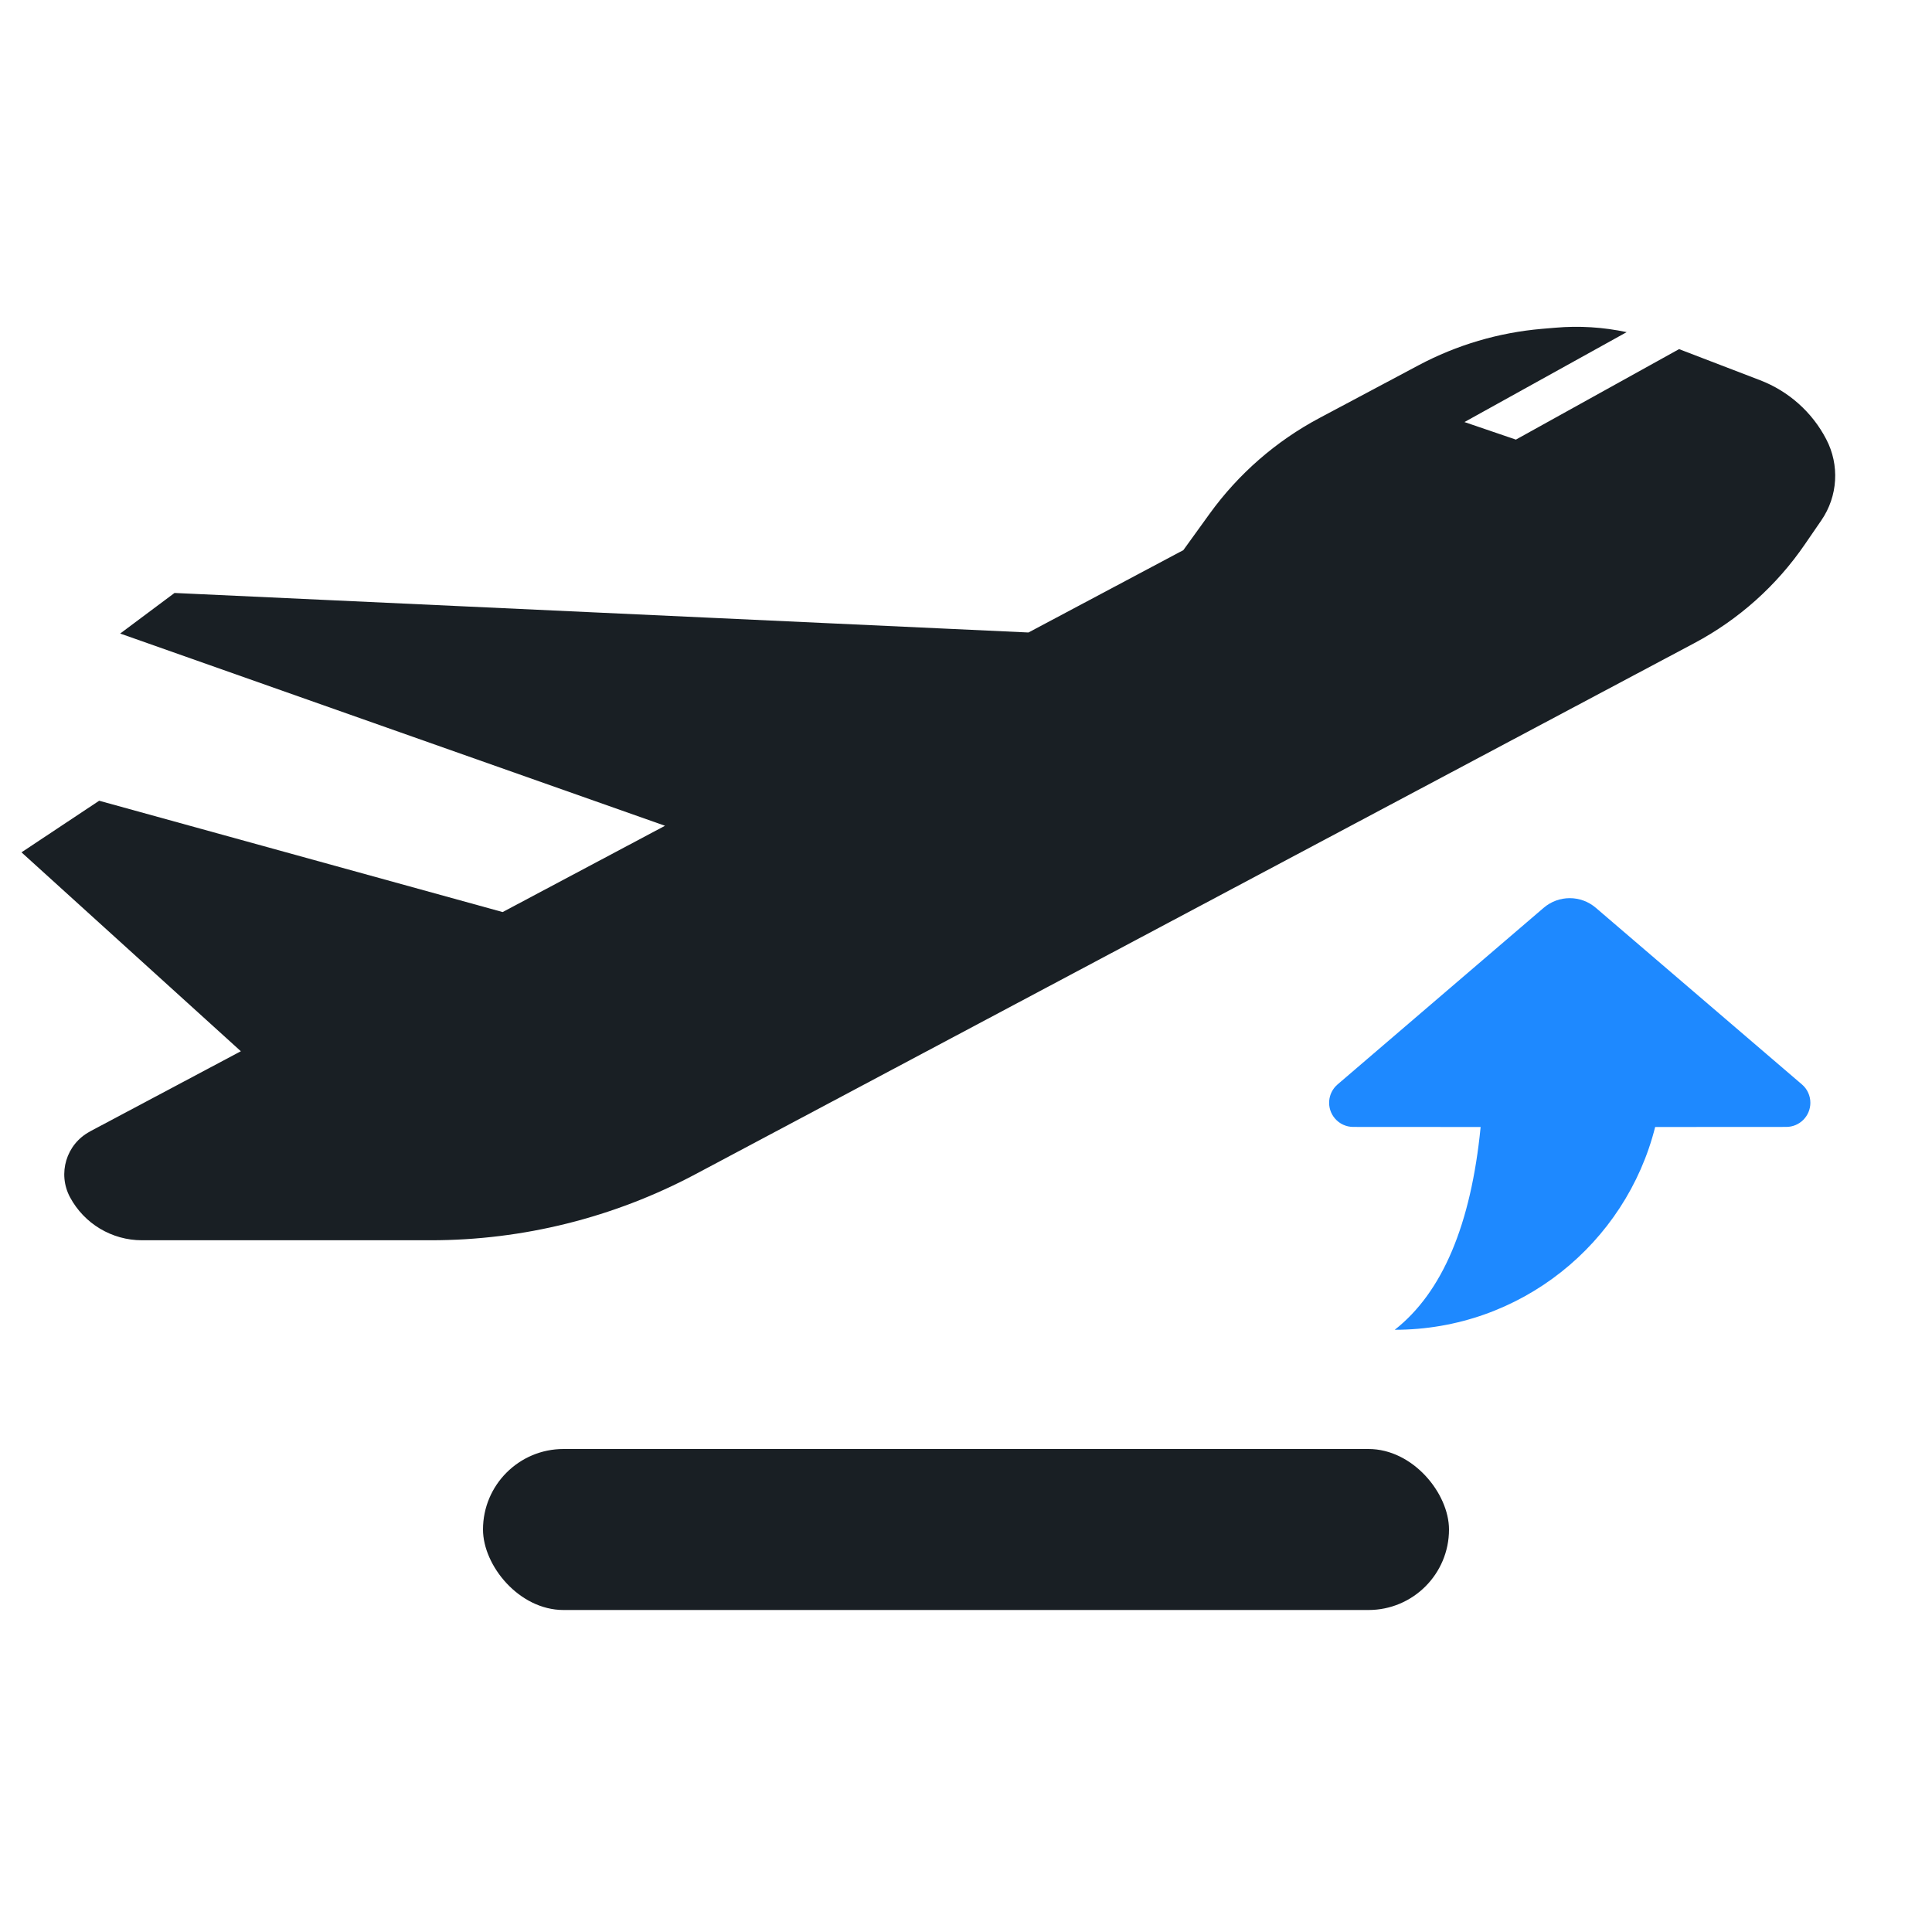 <?xml version="1.0" encoding="UTF-8"?>
<svg width="24px" height="24px" viewBox="0 0 24 24" version="1.1" xmlns="http://www.w3.org/2000/svg" xmlns:xlink="http://www.w3.org/1999/xlink">
    <title>送机</title>
    <g id="会务组" stroke="none" stroke-width="1" fill="none" fill-rule="evenodd">
        <g id="会务工作台" transform="translate(-132, -949)">
            <g id="Box/应用备份-10" transform="translate(101, 937)">
                <g id="送机" transform="translate(31, 12)">
                    <path d="M20.207,4.126 L18.192,5.243 L18.831,5.461 L20.858,4.337 L21.864,4.723 C22.218,4.859 22.511,5.119 22.686,5.456 C22.854,5.777 22.831,6.164 22.626,6.463 L22.422,6.76 C22.07,7.275 21.599,7.696 21.048,7.989 L8.638,14.587 C7.626,15.125 6.498,15.407 5.352,15.407 L1.763,15.407 C1.39,15.407 1.047,15.202 0.87,14.873 C0.713,14.58 0.822,14.214 1.116,14.057 C1.117,14.056 1.117,14.056 1.118,14.055 L2.992,13.059 L0.267,10.588 L1.232,9.947 L6.244,11.33 L8.261,10.258 L1.493,7.87 L2.168,7.366 L12.776,7.857 L14.7,6.834 L15.027,6.381 C15.385,5.886 15.852,5.479 16.392,5.192 L17.621,4.538 C18.096,4.285 18.618,4.131 19.155,4.085 L19.321,4.071 C19.618,4.045 19.917,4.064 20.207,4.126 Z" id="形状结合" fill="#191F24"></path>
                    <path d="M17.326,11.159 C18.887,11.159 20.197,12.23 20.561,13.678 L22.189,13.679 C22.355,13.679 22.489,13.813 22.489,13.979 C22.489,14.067 22.451,14.15 22.384,14.207 L19.825,16.4 C19.638,16.561 19.362,16.561 19.175,16.4 L16.616,14.207 C16.49,14.099 16.475,13.91 16.583,13.784 C16.64,13.717 16.723,13.679 16.811,13.679 L18.393,13.678 C18.273,12.463 17.917,11.623 17.326,11.159 Z" id="形状结合" fill="#1E89FF" transform="translate(19.5, 13.839) scale(1, -1) translate(-19.5, -13.839) "></path>
                    <rect id="矩形" fill="#191F24" x="6" y="18" width="12" height="2" rx="1"></rect>
                </g>
            </g>
        </g>
    </g>
</svg>